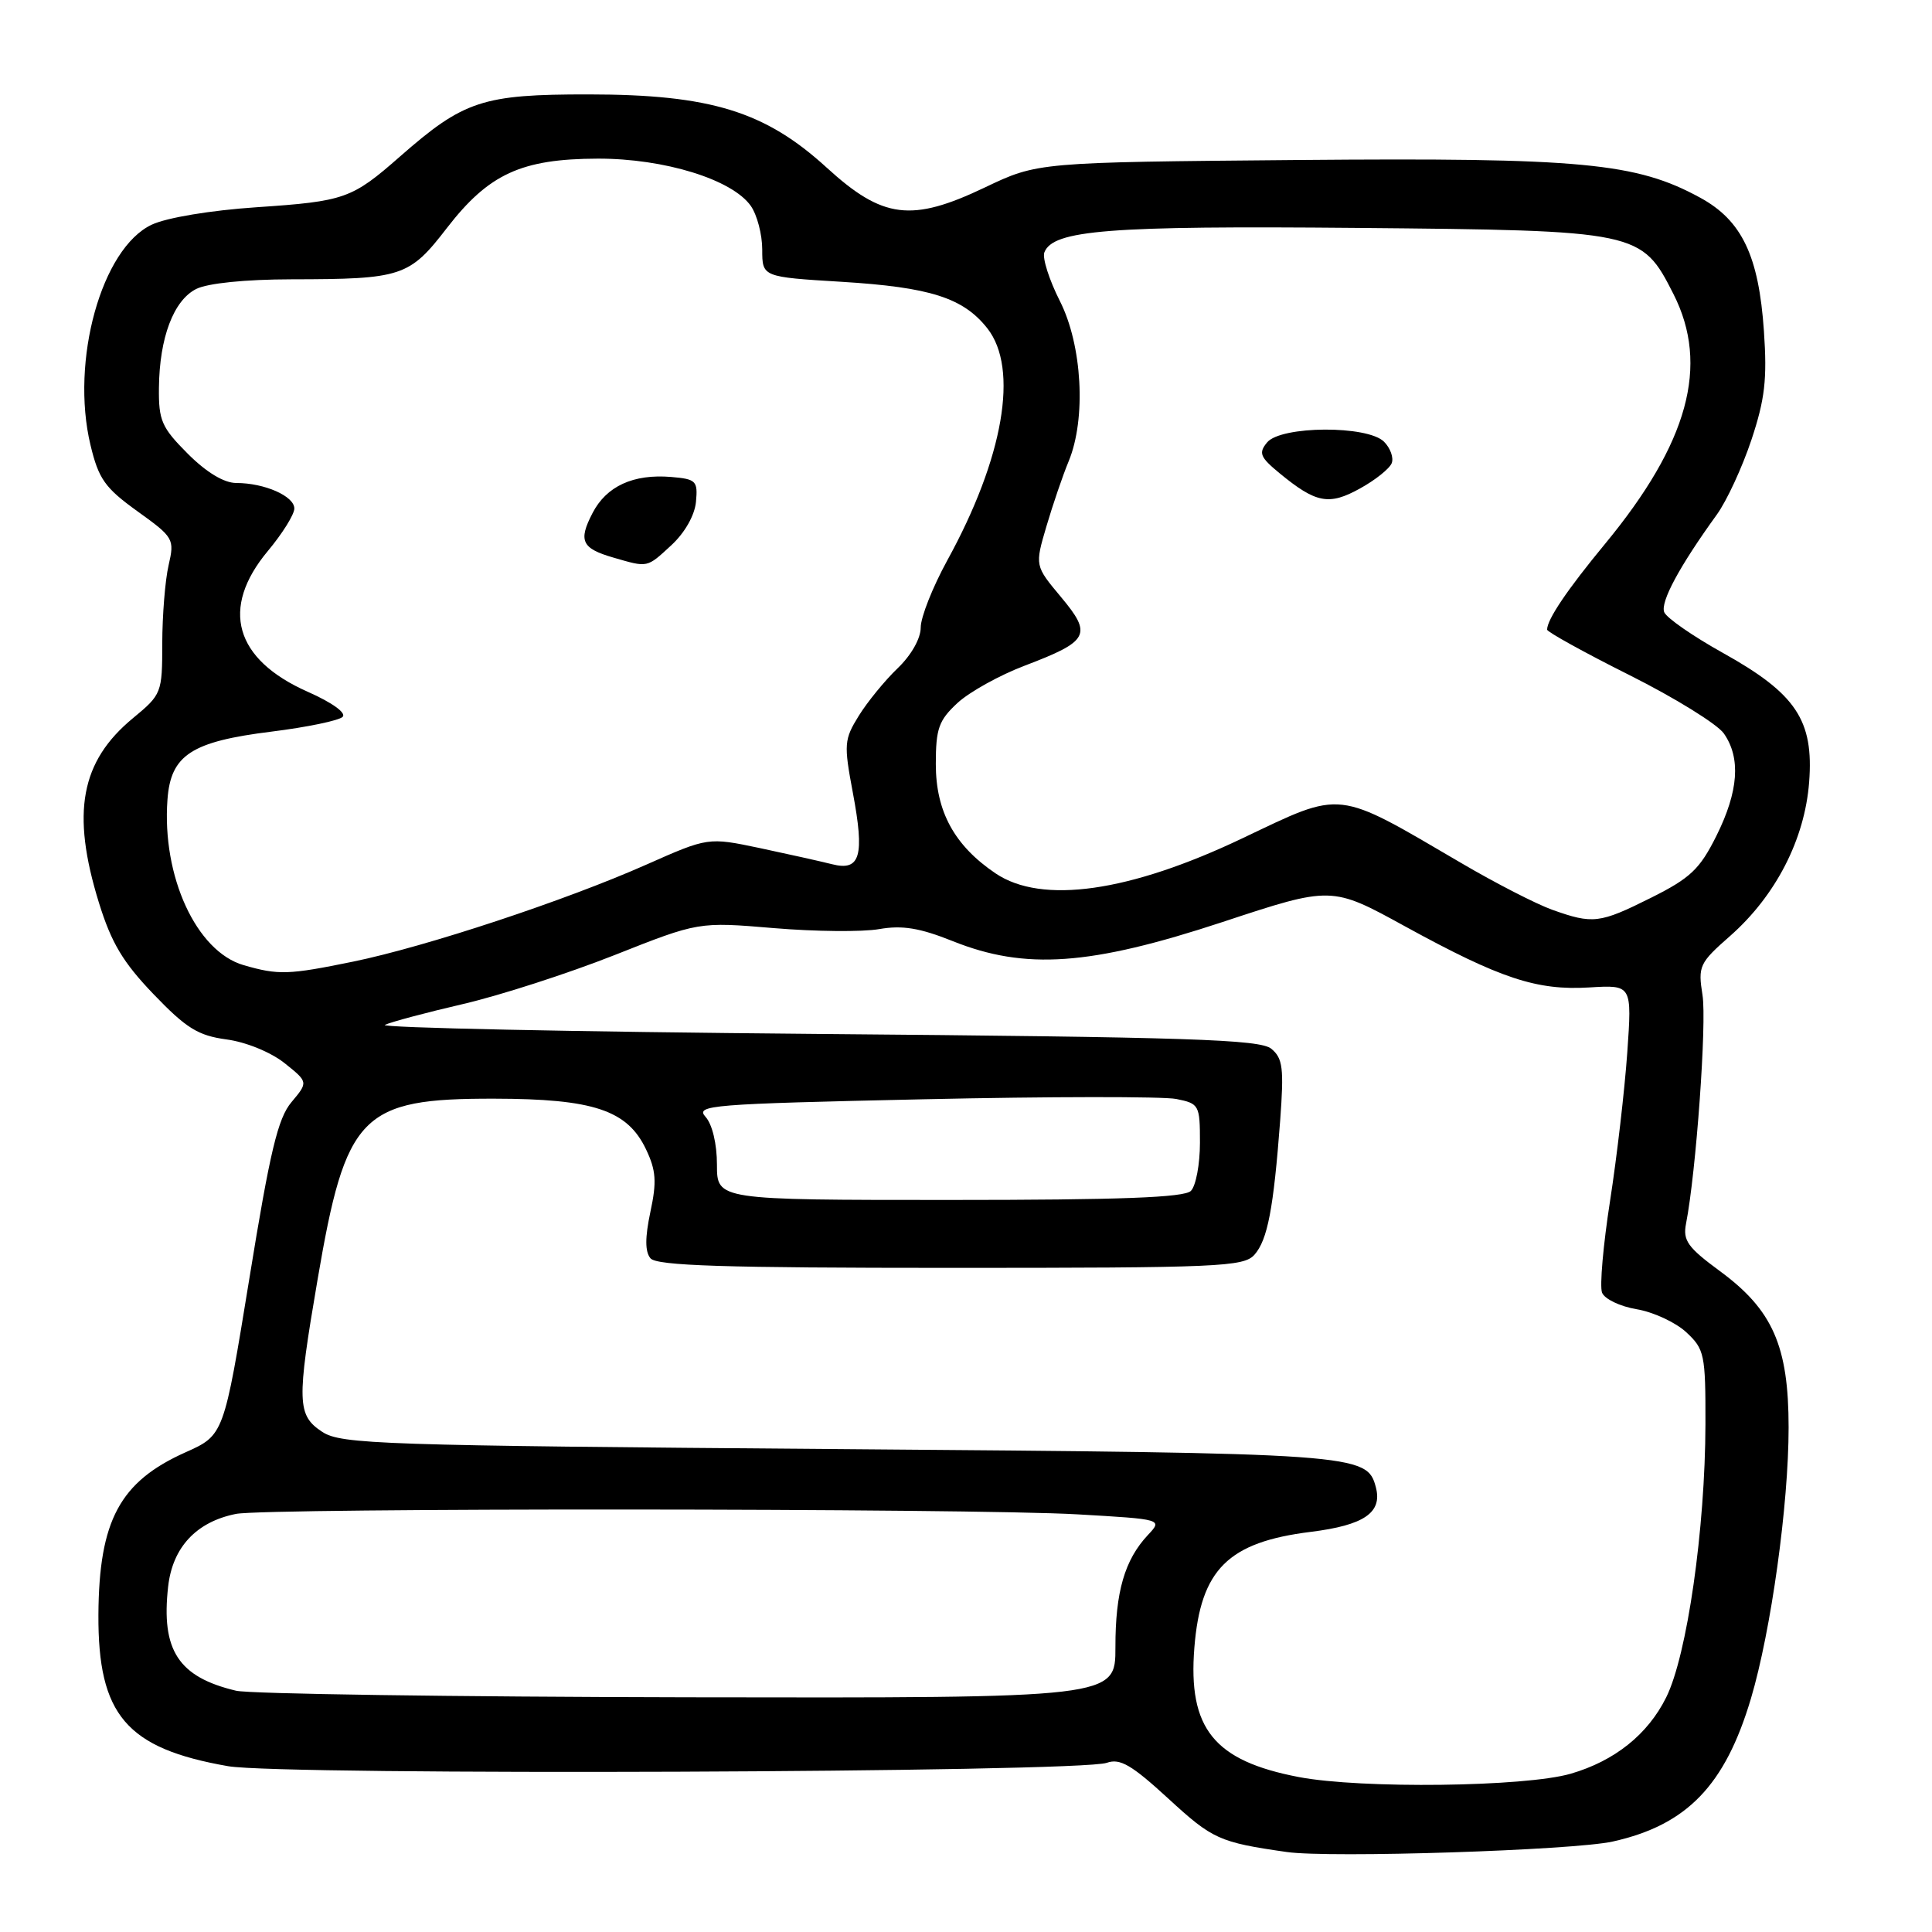 <?xml version="1.0" encoding="UTF-8" standalone="no"?>
<!DOCTYPE svg PUBLIC "-//W3C//DTD SVG 1.1//EN" "http://www.w3.org/Graphics/SVG/1.1/DTD/svg11.dtd" >
<svg xmlns="http://www.w3.org/2000/svg" xmlns:xlink="http://www.w3.org/1999/xlink" version="1.1" viewBox="0 0 256 256">
 <g >
 <path fill="currentColor"
d=" M 213.71 244.01 C 223.53 241.82 228.58 236.58 232.01 225.06 C 234.68 216.07 237.00 199.39 237.00 189.14 C 237.00 178.35 234.89 173.56 227.87 168.41 C 223.62 165.28 222.97 164.37 223.41 162.13 C 224.74 155.35 226.17 135.47 225.59 131.85 C 224.98 128.01 225.17 127.60 229.26 124.01 C 235.30 118.68 239.14 111.22 239.72 103.64 C 240.35 95.44 237.99 91.91 228.27 86.50 C 224.32 84.30 220.83 81.88 220.52 81.12 C 219.98 79.78 222.54 75.03 227.48 68.20 C 228.80 66.38 230.86 61.92 232.07 58.29 C 233.86 52.91 234.17 50.25 233.73 43.88 C 233.05 33.90 230.81 29.22 225.31 26.21 C 216.82 21.56 209.56 20.88 172.09 21.20 C 137.50 21.50 137.50 21.50 130.50 24.84 C 120.77 29.48 116.97 29.00 109.54 22.21 C 101.37 14.75 94.13 12.52 78.00 12.51 C 63.94 12.50 61.47 13.31 53.00 20.74 C 46.62 26.34 45.70 26.67 34.00 27.46 C 27.92 27.87 22.08 28.84 20.11 29.77 C 13.46 32.89 9.31 47.80 11.99 58.97 C 13.07 63.48 13.91 64.65 18.20 67.74 C 23.02 71.20 23.14 71.41 22.34 74.90 C 21.88 76.88 21.51 81.53 21.50 85.23 C 21.50 91.82 21.42 92.02 17.63 95.15 C 10.68 100.88 9.42 107.68 13.10 119.59 C 14.76 124.95 16.29 127.51 20.36 131.75 C 24.69 136.26 26.25 137.22 30.01 137.73 C 32.58 138.07 35.86 139.41 37.68 140.85 C 40.85 143.38 40.85 143.38 38.63 146.03 C 36.82 148.17 35.78 152.53 33.04 169.42 C 29.66 190.17 29.66 190.17 24.58 192.44 C 15.88 196.33 13.12 201.47 13.04 213.93 C 12.97 227.26 16.75 231.68 30.23 234.03 C 37.42 235.28 143.03 234.88 146.66 233.58 C 148.41 232.96 149.94 233.85 154.84 238.35 C 160.67 243.71 161.56 244.12 170.50 245.40 C 176.16 246.22 208.50 245.18 213.71 244.01 Z  M 172.11 235.47 C 160.85 233.32 157.40 229.04 158.26 218.31 C 159.09 207.95 162.73 204.34 173.68 202.98 C 180.75 202.10 183.19 200.43 182.31 197.08 C 181.14 192.62 180.08 192.55 110.95 192.01 C 50.40 191.54 45.20 191.37 42.70 189.73 C 39.36 187.53 39.30 185.80 42.07 169.61 C 45.82 147.61 47.83 145.55 65.50 145.58 C 78.65 145.60 83.13 147.10 85.60 152.29 C 86.93 155.08 87.04 156.59 86.18 160.58 C 85.46 163.99 85.46 165.85 86.19 166.73 C 87.01 167.72 95.94 168.00 125.97 168.00 C 161.59 168.00 164.81 167.86 166.23 166.25 C 167.96 164.28 168.75 160.17 169.63 148.47 C 170.14 141.54 169.98 140.23 168.46 138.97 C 166.97 137.73 157.61 137.42 108.10 137.00 C 75.87 136.72 50.17 136.18 51.00 135.80 C 51.83 135.41 56.48 134.17 61.35 133.04 C 66.22 131.91 75.24 129.00 81.39 126.57 C 92.57 122.14 92.57 122.14 102.54 122.98 C 108.02 123.44 114.30 123.50 116.50 123.11 C 119.55 122.58 121.86 122.95 126.23 124.70 C 135.86 128.56 144.45 127.95 161.97 122.18 C 176.44 117.40 176.44 117.40 186.20 122.76 C 198.83 129.68 203.63 131.27 210.62 130.84 C 216.25 130.50 216.25 130.50 215.62 139.50 C 215.27 144.45 214.25 153.28 213.34 159.13 C 212.43 164.97 211.95 170.44 212.28 171.28 C 212.60 172.12 214.66 173.11 216.87 173.48 C 219.07 173.85 222.03 175.22 223.44 176.53 C 225.85 178.77 226.00 179.46 225.98 188.70 C 225.95 202.59 223.55 219.34 220.78 224.91 C 218.34 229.83 213.94 233.34 208.12 235.03 C 202.07 236.78 180.37 237.04 172.11 235.47 Z  M 31.28 224.03 C 23.63 222.21 21.33 218.67 22.28 210.22 C 22.87 205.02 26.01 201.65 31.27 200.60 C 35.30 199.79 128.63 199.84 142.78 200.66 C 154.06 201.31 154.06 201.31 152.10 203.40 C 149.02 206.69 147.79 210.94 147.80 218.25 C 147.81 225.00 147.81 225.00 91.15 224.90 C 59.99 224.84 33.05 224.45 31.28 224.03 Z  M 95.00 154.33 C 95.00 151.57 94.38 148.98 93.49 147.99 C 92.09 146.44 94.09 146.28 122.35 145.66 C 139.05 145.29 154.13 145.28 155.86 145.62 C 158.90 146.23 159.00 146.42 159.00 151.42 C 159.00 154.27 158.46 157.14 157.80 157.80 C 156.92 158.68 148.42 159.00 125.80 159.00 C 95.00 159.00 95.00 159.00 95.00 154.33 Z  M 32.29 127.89 C 26.02 126.08 21.44 116.12 22.19 105.95 C 22.62 100.04 25.35 98.26 36.00 96.94 C 40.67 96.36 44.90 95.48 45.40 94.99 C 45.92 94.47 44.02 93.10 40.79 91.67 C 31.07 87.37 29.15 80.60 35.50 73.00 C 37.42 70.70 39.00 68.17 39.00 67.38 C 39.00 65.74 35.05 64.00 31.32 64.00 C 29.69 64.00 27.36 62.60 24.88 60.12 C 21.41 56.64 21.01 55.72 21.06 51.37 C 21.13 44.74 23.00 39.80 26.00 38.29 C 27.51 37.53 32.49 37.02 38.62 37.01 C 53.26 36.99 54.24 36.67 59.21 30.22 C 64.76 23.04 69.07 21.05 79.21 21.02 C 88.03 21.00 97.03 23.78 99.49 27.29 C 100.32 28.48 101.00 31.08 101.00 33.07 C 101.00 36.70 101.00 36.70 111.51 37.34 C 123.25 38.06 127.64 39.46 130.83 43.51 C 135.03 48.85 132.98 60.69 125.50 74.29 C 123.58 77.80 122.00 81.78 122.00 83.15 C 122.00 84.61 120.74 86.83 118.93 88.56 C 117.24 90.18 114.93 93.01 113.79 94.85 C 111.85 97.98 111.80 98.62 113.00 105.00 C 114.59 113.44 114.00 115.47 110.24 114.51 C 108.73 114.13 104.42 113.17 100.66 112.37 C 93.83 110.94 93.83 110.94 85.66 114.56 C 74.94 119.32 56.44 125.44 46.79 127.42 C 38.20 129.18 36.90 129.22 32.29 127.89 Z  M 88.95 72.25 C 90.73 70.61 92.05 68.29 92.22 66.50 C 92.48 63.72 92.24 63.48 88.94 63.20 C 83.92 62.78 80.35 64.42 78.51 67.99 C 76.60 71.67 77.08 72.67 81.30 73.89 C 85.88 75.22 85.69 75.26 88.95 72.25 Z  M 205.68 120.55 C 203.58 119.80 198.18 117.03 193.68 114.39 C 176.85 104.54 178.08 104.68 164.62 111.08 C 149.66 118.21 138.05 119.86 131.92 115.73 C 126.47 112.05 124.00 107.54 124.00 101.25 C 124.00 96.53 124.39 95.45 126.87 93.15 C 128.45 91.69 132.46 89.46 135.79 88.20 C 144.32 84.95 144.77 84.11 140.58 79.10 C 137.12 74.96 137.12 74.96 138.66 69.73 C 139.51 66.85 140.83 62.98 141.60 61.13 C 143.94 55.48 143.41 45.74 140.43 39.87 C 139.02 37.08 138.10 34.19 138.38 33.45 C 139.52 30.48 146.88 29.90 179.79 30.20 C 217.18 30.54 217.51 30.61 221.75 38.98 C 226.53 48.42 223.72 58.68 212.69 72.05 C 207.66 78.14 205.00 82.08 205.00 83.43 C 205.00 83.73 209.91 86.45 215.92 89.46 C 221.93 92.47 227.55 95.95 228.42 97.19 C 230.69 100.44 230.37 104.86 227.43 110.76 C 225.23 115.17 223.99 116.35 218.77 118.96 C 211.94 122.37 211.07 122.47 205.68 120.55 Z  M 184.41 61.37 C 184.69 60.65 184.23 59.37 183.39 58.53 C 181.20 56.34 169.74 56.41 167.90 58.62 C 166.74 60.02 166.96 60.57 169.53 62.69 C 174.38 66.68 176.09 67.01 180.20 64.73 C 182.24 63.61 184.13 62.09 184.41 61.37 Z "/>
</g>
</svg>